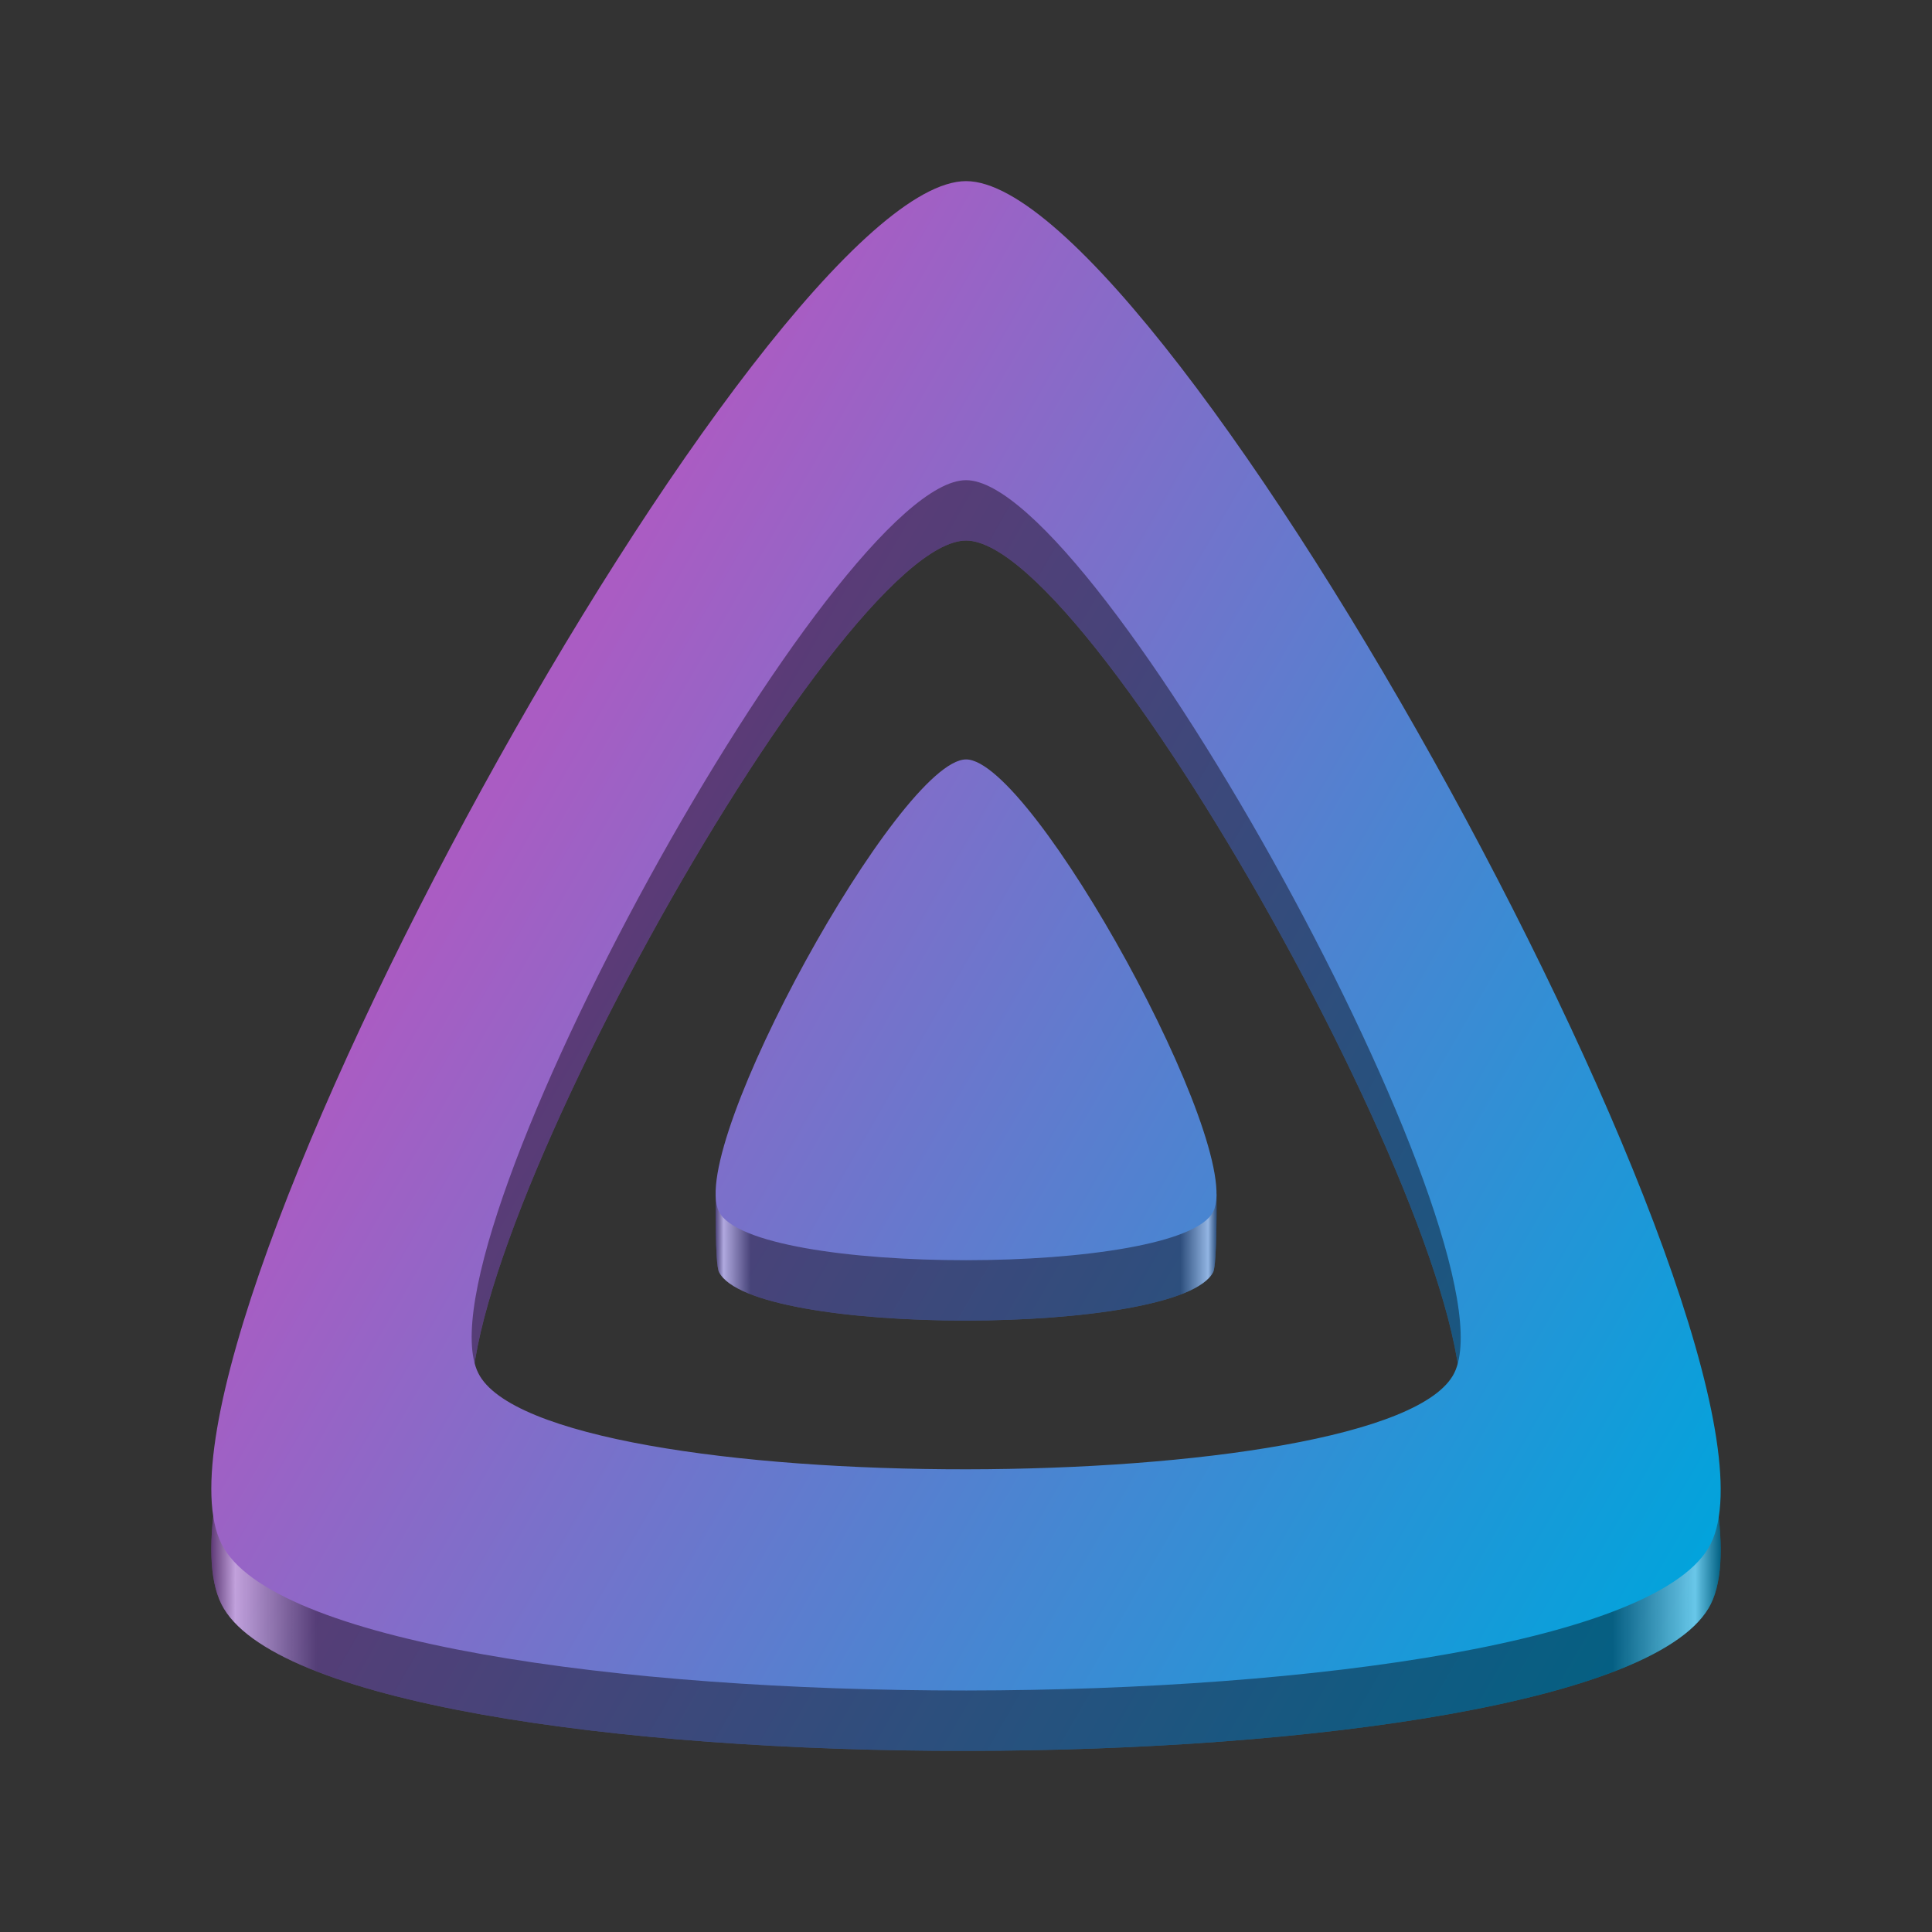 <?xml version="1.0" encoding="UTF-8" standalone="no"?>
<!-- Created with Inkscape (http://www.inkscape.org/) -->

<svg
   version="1.0"
   width="128"
   height="128"
   id="svg4292"
   xml:space="preserve"
   xmlns:xlink="http://www.w3.org/1999/xlink"
   xmlns="http://www.w3.org/2000/svg"
   xmlns:svg="http://www.w3.org/2000/svg"><rect width="100%" height="100%" fill="#333333" stroke="none"/><defs
     id="defs4294"><linearGradient
       id="linearGradient13"><stop
         style="stop-color:#000000;stop-opacity:1;"
         offset="0"
         id="stop13" /><stop
         style="stop-color:#ffffff;stop-opacity:1;"
         offset="0.016"
         id="stop15" /><stop
         style="stop-color:#000000;stop-opacity:1;"
         offset="0.07"
         id="stop16" /><stop
         style="stop-color:#000000;stop-opacity:1;"
         offset="0.928"
         id="stop17" /><stop
         style="stop-color:#ffffff;stop-opacity:1;"
         offset="0.983"
         id="stop18" /><stop
         style="stop-color:#000000;stop-opacity:1;"
         offset="1"
         id="stop14" /></linearGradient><linearGradient
       id="linearGradient12"
       gradientUnits="userSpaceOnUse"
       x1="110.25"
       y1="213.3"
       x2="496.14"
       y2="436.09"><stop
         offset="0"
         style="stop-color:#a95bc3;stop-opacity:1;"
         id="stop11" /><stop
         offset="1"
         style="stop-color:#00a3db;stop-opacity:1;"
         id="stop12" /></linearGradient><linearGradient
       id="linearGradient10"
       gradientUnits="userSpaceOnUse"
       x1="110.25"
       y1="213.3"
       x2="496.14"
       y2="436.09"><stop
         offset="0"
         style="stop-color:#aa5bc3;stop-opacity:1;"
         id="stop9" /><stop
         offset="1"
         style="stop-color:#00a3db;stop-opacity:1;"
         id="stop10" /></linearGradient><linearGradient
       id="linear-gradient"
       gradientUnits="userSpaceOnUse"
       x1="110.25"
       y1="213.3"
       x2="496.14"
       y2="436.09"><stop
         offset="0"
         style="stop-color:#AA5CC3"
         id="stop1-3" /><stop
         offset="1"
         style="stop-color:#00A4DC"
         id="stop2-6" /></linearGradient><linearGradient
       xlink:href="#linear-gradient"
       id="linearGradient5"
       gradientUnits="userSpaceOnUse"
       x1="110.25"
       y1="213.3"
       x2="496.14"
       y2="436.09"
       gradientTransform="matrix(0.215,0,0,0.215,8.995,6.993)" /><linearGradient
       xlink:href="#linear-gradient"
       id="linearGradient6"
       gradientUnits="userSpaceOnUse"
       x1="110.25"
       y1="213.3"
       x2="496.14"
       y2="436.09"
       gradientTransform="matrix(0.215,0,0,0.215,8.995,6.993)" /><linearGradient
       xlink:href="#linearGradient10"
       id="linearGradient7"
       gradientUnits="userSpaceOnUse"
       gradientTransform="matrix(0.215,0,0,0.215,8.995,10.993)"
       x1="110.25"
       y1="213.3"
       x2="496.14"
       y2="436.09" /><linearGradient
       xlink:href="#linearGradient12"
       id="linearGradient11"
       gradientUnits="userSpaceOnUse"
       gradientTransform="matrix(0.215,0,0,0.215,8.995,10.993)"
       x1="110.25"
       y1="213.3"
       x2="496.14"
       y2="436.09" /><linearGradient
       xlink:href="#linearGradient13"
       id="linearGradient14"
       x1="-160.359"
       y1="66"
       x2="-60.358"
       y2="66"
       gradientUnits="userSpaceOnUse"
       gradientTransform="translate(174.358)" /><linearGradient
       xlink:href="#linearGradient13"
       id="linearGradient26"
       x1="-126.944"
       y1="70.903"
       x2="-93.758"
       y2="70.903"
       gradientUnits="userSpaceOnUse"
       gradientTransform="translate(174.358)" /></defs><path
     id="path10"
     d="m 64.006,16 c -13.237,0 -55.827,77.23 -49.338,90.274 6.49,13.044 92.251,12.893 98.676,0 C 119.769,93.38 77.243,16 64.006,16 Z m 32.34,78.971 c -4.212,8.445 -60.404,8.552 -64.659,0 -4.255,-8.552 23.659,-59.158 32.319,-59.158 8.66,0 36.552,50.692 32.34,59.158 z"
     fill="url(#linear-gradient)"
     style="fill:url(#linearGradient11);stroke-width:0.215" /><path
     id="path12"
     d="m 64.006,16 c -13.237,0 -55.827,77.23 -49.338,90.274 6.49,13.044 92.251,12.893 98.676,0 C 119.769,93.38 77.243,16 64.006,16 Z m 32.34,78.971 c -4.212,8.445 -60.404,8.552 -64.659,0 -4.255,-8.552 23.659,-59.158 32.319,-59.158 8.66,0 36.552,50.692 32.34,59.158 z"
     fill="url(#linear-gradient)"
     style="opacity:0.4;fill:url(#linearGradient14);fill-opacity:1;stroke-width:0.215" /><path
     id="path6"
     d="m 64.006,54.314 c -3.825,0 -15.208,17.215 -16.585,25.058 0,0 -0.063,4.347 0.211,4.897 2.149,4.319 30.621,4.276 32.749,0 0.264,-0.53 0.217,-5.151 0.217,-5.151 C 79.288,71.359 67.865,54.314 64.006,54.314 Z"
     fill="url(#linear-gradient)"
     style="fill:url(#linearGradient7);stroke-width:0.215" /><path
     id="path25"
     d="m 64.006,54.314 c -3.825,0 -15.208,17.215 -16.585,25.058 0,0 -0.063,4.347 0.211,4.897 2.149,4.319 30.621,4.276 32.749,0 0.264,-0.53 0.217,-5.151 0.217,-5.151 C 79.288,71.359 67.865,54.314 64.006,54.314 Z"
     fill="url(#linear-gradient)"
     style="opacity:0.4;fill:url(#linearGradient26);fill-opacity:1;stroke-width:0.215" /><path
     id="inner-shape"
     d="m 64.006,50.314 c -4.384,0 -18.523,25.636 -16.374,29.955 2.149,4.319 30.621,4.276 32.749,0 C 82.508,75.993 68.411,50.314 64.006,50.314 Z"
     fill="url(#linear-gradient)"
     style="fill:url(#linearGradient5);stroke-width:0.215" /><path
     id="outer-shape"
     d="m 64.006,12 c -13.237,0 -55.827,77.23 -49.338,90.274 6.49,13.044 92.251,12.893 98.676,0 C 119.769,89.38 77.243,12 64.006,12 Z m 32.34,78.971 c -4.212,8.445 -60.404,8.552 -64.659,0 -4.255,-8.552 23.659,-59.158 32.319,-59.158 8.66,0 36.552,50.692 32.34,59.158 z"
     fill="url(#linear-gradient)"
     style="fill:url(#linearGradient6);stroke-width:0.215" /></svg>
